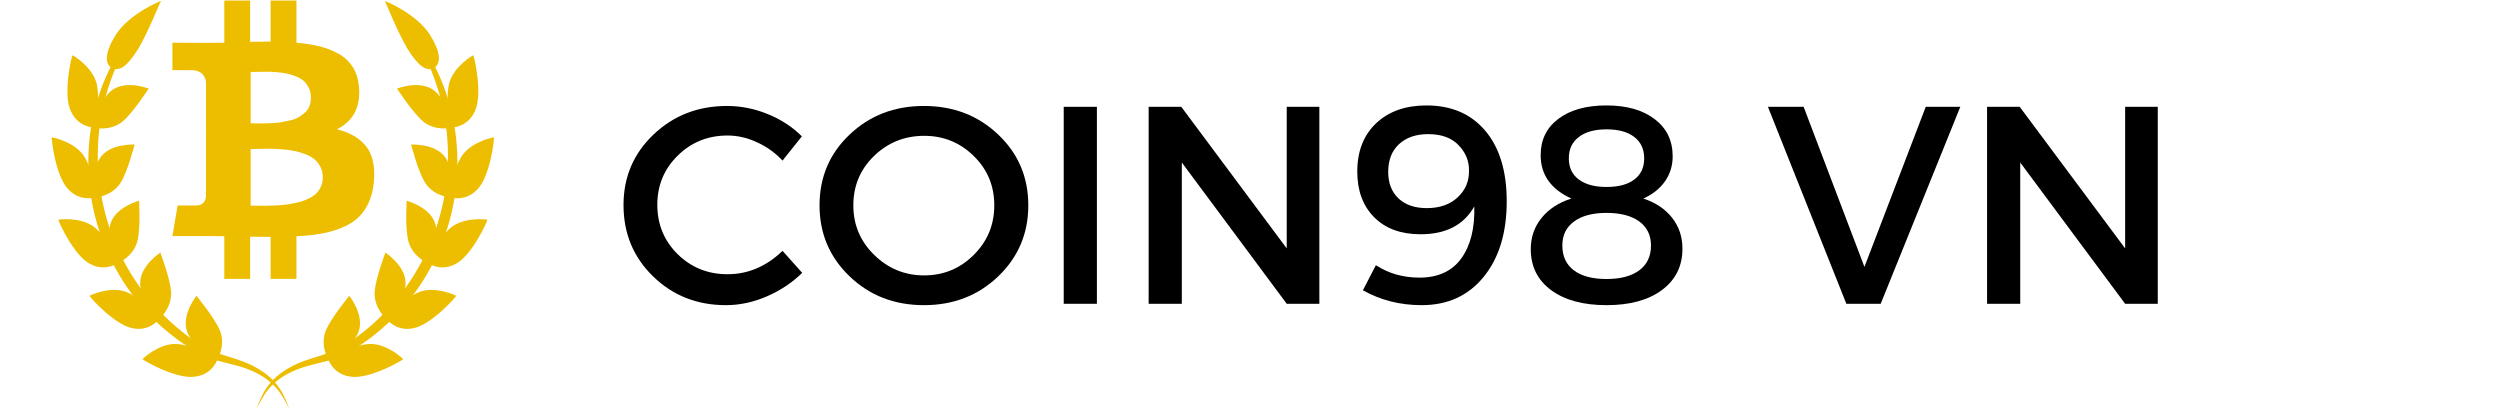 <svg xmlns="http://www.w3.org/2000/svg" width="367.5" viewBox="0 0 367.5 60" height="60" version="1.0"><defs><clipPath id="a"><path d="M 15 0.039 L 24 0.039 L 24 11 L 15 11 Z M 15 0.039"/></clipPath><clipPath id="b"><path d="M 7.5 20 L 15 20 L 15 30 L 7.5 30 Z M 7.5 20"/></clipPath><clipPath id="c"><path d="M 12 2 L 43 2 L 43 59.957 L 12 59.957 Z M 12 2"/></clipPath><clipPath id="d"><path d="M 56 0.039 L 65 0.039 L 65 11 L 56 11 Z M 56 0.039"/></clipPath><clipPath id="e"><path d="M 65 20 L 72.695 20 L 72.695 30 L 65 30 Z M 65 20"/></clipPath><clipPath id="f"><path d="M 37 2 L 68 2 L 68 59.957 L 37 59.957 Z M 37 2"/></clipPath><clipPath id="g"><path d="M 25.344 0.078 L 55.012 0.078 L 55.012 40.996 L 25.344 40.996 Z M 25.344 0.078"/></clipPath></defs><g><g><g><path d="M 16.625 -29.078 C 18.664 -29.078 20.656 -28.68 22.594 -27.891 C 24.539 -27.109 26.219 -26.016 27.625 -24.609 L 24.781 -21.047 C 23.727 -22.18 22.484 -23.078 21.047 -23.734 C 19.617 -24.398 18.172 -24.734 16.703 -24.734 C 13.805 -24.734 11.359 -23.742 9.359 -21.766 C 7.367 -19.797 6.375 -17.395 6.375 -14.562 C 6.375 -11.688 7.367 -9.266 9.359 -7.297 C 11.359 -5.328 13.805 -4.344 16.703 -4.344 C 19.711 -4.344 22.406 -5.488 24.781 -7.781 L 27.672 -4.547 C 26.18 -3.086 24.441 -1.93 22.453 -1.078 C 20.473 -0.223 18.477 0.203 16.469 0.203 C 12.219 0.203 8.645 -1.207 5.75 -4.031 C 2.852 -6.852 1.406 -10.348 1.406 -14.516 C 1.406 -18.629 2.875 -22.082 5.812 -24.875 C 8.75 -27.676 12.352 -29.078 16.625 -29.078 Z M 16.625 -29.078" transform="translate(90.25 44.655)"/></g></g></g><g><g><g><path d="M 5.828 -24.875 C 8.773 -27.676 12.414 -29.078 16.75 -29.078 C 21.082 -29.078 24.723 -27.676 27.672 -24.875 C 30.617 -22.082 32.094 -18.613 32.094 -14.469 C 32.094 -10.332 30.617 -6.852 27.672 -4.031 C 24.723 -1.207 21.082 0.203 16.75 0.203 C 12.414 0.203 8.773 -1.207 5.828 -4.031 C 2.879 -6.852 1.406 -10.332 1.406 -14.469 C 1.406 -18.613 2.879 -22.082 5.828 -24.875 Z M 16.797 -24.688 C 13.922 -24.688 11.461 -23.703 9.422 -21.734 C 7.391 -19.766 6.375 -17.344 6.375 -14.469 C 6.375 -11.602 7.398 -9.172 9.453 -7.172 C 11.504 -5.172 13.945 -4.172 16.781 -4.172 C 19.625 -4.172 22.051 -5.172 24.062 -7.172 C 26.082 -9.172 27.094 -11.602 27.094 -14.469 C 27.094 -17.344 26.082 -19.766 24.062 -21.734 C 22.051 -23.703 19.629 -24.688 16.797 -24.688 Z M 16.797 -24.688" transform="translate(119.066 44.655)"/></g></g></g><g><g><g><path d="M 8.688 0 L 3.812 0 L 3.812 -28.953 L 8.688 -28.953 Z M 8.688 0" transform="translate(152.555 44.655)"/></g></g></g><g><g><g><path d="M 28.906 0 L 24.109 0 L 8.688 -20.766 L 8.688 0 L 3.812 0 L 3.812 -28.953 L 8.609 -28.953 L 24.109 -8.141 L 24.109 -28.953 L 28.906 -28.953 Z M 28.906 0" transform="translate(165.04 44.655)"/></g></g></g><g><g><g><path d="M 11.203 0.203 C 8.035 0.203 5.156 -0.523 2.562 -1.984 L 4.469 -5.672 C 6.344 -4.453 8.477 -3.844 10.875 -3.844 C 13.602 -3.844 15.648 -4.781 17.016 -6.656 C 18.379 -8.531 19.02 -11.082 18.938 -14.312 C 17.395 -11.582 14.766 -10.219 11.047 -10.219 C 8.148 -10.219 5.875 -11.051 4.219 -12.719 C 2.562 -14.383 1.734 -16.625 1.734 -19.438 C 1.734 -22.414 2.656 -24.781 4.5 -26.531 C 6.352 -28.281 8.82 -29.156 11.906 -29.156 C 15.57 -29.156 18.453 -27.914 20.547 -25.438 C 22.648 -22.957 23.703 -19.5 23.703 -15.062 C 23.703 -10.426 22.57 -6.723 20.312 -3.953 C 18.051 -1.18 15.016 0.203 11.203 0.203 Z M 11.953 -14.062 C 13.859 -14.062 15.375 -14.594 16.5 -15.656 C 17.633 -16.719 18.188 -18.02 18.156 -19.562 C 18.188 -20.969 17.68 -22.211 16.641 -23.297 C 15.609 -24.391 14.113 -24.938 12.156 -24.938 C 10.363 -24.938 8.938 -24.445 7.875 -23.469 C 6.812 -22.488 6.281 -21.129 6.281 -19.391 C 6.281 -17.742 6.785 -16.441 7.797 -15.484 C 8.805 -14.535 10.191 -14.062 11.953 -14.062 Z M 11.953 -14.062" transform="translate(197.785 44.655)"/></g></g></g><g><g><g><path d="M 5.875 -27.188 C 7.613 -28.5 9.969 -29.156 12.938 -29.156 C 15.914 -29.156 18.281 -28.484 20.031 -27.141 C 21.789 -25.805 22.672 -23.984 22.672 -21.672 C 22.672 -20.297 22.289 -19.066 21.531 -17.984 C 20.77 -16.91 19.711 -16.07 18.359 -15.469 C 20.148 -14.883 21.555 -13.945 22.578 -12.656 C 23.598 -11.363 24.109 -9.848 24.109 -8.109 C 24.109 -5.547 23.109 -3.52 21.109 -2.031 C 19.109 -0.539 16.391 0.203 12.953 0.203 C 9.523 0.203 6.812 -0.531 4.812 -2 C 2.812 -3.477 1.812 -5.488 1.812 -8.031 C 1.812 -9.789 2.344 -11.32 3.406 -12.625 C 4.469 -13.938 5.926 -14.883 7.781 -15.469 C 4.77 -16.844 3.266 -18.969 3.266 -21.844 C 3.266 -24.102 4.133 -25.883 5.875 -27.188 Z M 12.953 -25.641 C 11.211 -25.641 9.852 -25.266 8.875 -24.516 C 7.895 -23.773 7.406 -22.727 7.406 -21.375 C 7.406 -20.031 7.895 -18.992 8.875 -18.266 C 9.852 -17.535 11.211 -17.172 12.953 -17.172 C 14.711 -17.172 16.07 -17.535 17.031 -18.266 C 18 -18.992 18.484 -20.031 18.484 -21.375 C 18.484 -22.727 18 -23.773 17.031 -24.516 C 16.07 -25.266 14.711 -25.641 12.953 -25.641 Z M 12.953 -13.359 C 10.91 -13.359 9.316 -12.938 8.172 -12.094 C 7.023 -11.258 6.453 -10.082 6.453 -8.562 C 6.453 -6.988 7.016 -5.773 8.141 -4.922 C 9.273 -4.066 10.875 -3.641 12.938 -3.641 C 15.008 -3.641 16.617 -4.066 17.766 -4.922 C 18.91 -5.773 19.484 -6.988 19.484 -8.562 C 19.484 -10.082 18.91 -11.258 17.766 -12.094 C 16.617 -12.938 15.016 -13.359 12.953 -13.359 Z M 12.953 -13.359" transform="translate(223.211 44.655)"/></g></g></g><g><g><g><path d="M 16.703 0 L 11.656 0 L 0.125 -28.953 L 5.375 -28.953 L 14.312 -5.422 L 23.328 -28.953 L 28.406 -28.953 Z M 16.703 0" transform="translate(259.759 44.655)"/></g></g></g><g><g><g><path d="M 28.906 0 L 24.109 0 L 8.688 -20.766 L 8.688 0 L 3.812 0 L 3.812 -28.953 L 8.609 -28.953 L 24.109 -8.141 L 24.109 -28.953 L 28.906 -28.953 Z M 28.906 0" transform="translate(288.286 44.655)"/></g></g></g><g clip-path="url(#a)"><path fill="#EDBE00" d="M 20.289 7.23 C 18.645 9.848 17.539 10.473 16.523 10.027 C 15.574 9.605 15.129 8.141 17.008 5.141 C 18.91 2.055 23.684 0.074 23.668 0.152 C 23.574 0.184 21.828 4.652 20.289 7.23 Z M 20.289 7.23"/></g><path fill="#EDBE00" d="M 17.953 17.914 C 16.121 19.34 13.84 18.785 13.832 18.754 C 13.75 18.777 14.508 14.367 16.73 13.082 C 18.867 11.801 21.887 13.051 21.879 13.027 C 21.809 13.004 19.703 16.457 17.953 17.914 Z M 17.953 17.914"/><path fill="#EDBE00" d="M 10.449 16.41 C 11.582 18.859 14.051 18.758 14.031 18.785 C 13.969 18.754 14.82 14.645 14.176 12.172 C 13.449 9.684 10.688 8.113 10.664 8.129 C 10.543 8.109 9.176 13.957 10.449 16.41 Z M 10.449 16.41"/><path fill="#EDBE00" d="M 17.672 26.957 C 16.379 28.855 14.043 29.047 14.027 29.023 C 13.961 29.062 13.297 24.723 14.973 22.871 C 16.566 21.039 19.82 21.27 19.809 21.246 C 19.738 21.238 18.883 25.047 17.672 26.957 Z M 17.672 26.957"/><g clip-path="url(#b)"><path fill="#EDBE00" d="M 10.094 27.883 C 11.93 29.812 14.234 28.953 14.227 28.984 C 14.164 28.969 13.688 24.875 12.262 22.812 C 10.766 20.754 7.641 20.168 7.625 20.188 C 7.512 20.195 8.129 25.977 10.094 27.883 Z M 10.094 27.883"/></g><path fill="#EDBE00" d="M 20.168 35.566 C 19.516 37.773 17.355 38.688 17.332 38.664 C 17.285 38.719 15.348 34.793 16.371 32.531 C 17.328 30.305 20.477 29.512 20.461 29.496 C 20.398 29.504 20.742 33.363 20.168 35.566 Z M 20.168 35.566"/><path fill="#EDBE00" d="M 13.258 38.805 C 15.582 40.066 17.508 38.539 17.508 38.57 C 17.445 38.57 15.758 34.816 13.781 33.32 C 11.734 31.848 8.59 32.273 8.582 32.293 C 8.484 32.328 10.828 37.594 13.258 38.805 Z M 13.258 38.805"/><path fill="#EDBE00" d="M 25.152 43.023 C 25.223 45.344 23.449 46.887 23.422 46.871 C 23.391 46.941 20.328 43.773 20.621 41.289 C 20.852 38.863 23.602 37.125 23.582 37.117 C 23.52 37.145 25.016 40.73 25.152 43.023 Z M 25.152 43.023"/><path fill="#EDBE00" d="M 19.586 48.27 C 22.191 48.762 23.551 46.695 23.562 46.727 C 23.496 46.75 20.727 43.672 18.402 42.852 C 16.012 42.074 13.16 43.461 13.16 43.48 C 13.074 43.543 16.891 47.859 19.586 48.27 Z M 19.586 48.27"/><path fill="#EDBE00" d="M 32.34 48.613 C 33.188 50.805 31.996 52.832 31.961 52.828 C 31.941 52.91 27.906 50.844 27.395 48.371 C 26.836 45.977 28.918 43.457 28.891 43.457 C 28.836 43.504 31.422 46.473 32.34 48.613 Z M 32.34 48.613"/><path fill="#EDBE00" d="M 28.703 55.363 C 31.402 55.016 32.031 52.617 32.051 52.648 C 31.984 52.695 28.258 50.621 25.773 50.555 C 23.234 50.555 20.953 52.766 20.957 52.789 C 20.887 52.875 25.93 55.82 28.703 55.363 Z M 28.703 55.363"/><g clip-path="url(#c)"><path fill="#EDBE00" d="M 21.008 2.988 C 19.219 5.414 17.734 8.031 16.656 10.805 C 15.574 13.574 14.863 16.473 14.555 19.41 C 14.398 20.879 14.348 22.355 14.383 23.828 C 14.43 25.301 14.562 26.77 14.801 28.219 C 15.039 29.672 15.363 31.109 15.789 32.512 C 16.211 33.918 16.727 35.293 17.336 36.633 C 19.762 41.977 23.621 46.676 28.469 50.027 C 28.77 50.238 29.078 50.441 29.387 50.641 C 29.539 50.734 29.699 50.844 29.848 50.926 L 30.078 51.062 C 30.156 51.105 30.23 51.145 30.309 51.188 C 30.621 51.355 30.949 51.5 31.281 51.641 C 31.617 51.773 31.957 51.906 32.305 52.02 C 33 52.258 33.723 52.465 34.441 52.695 C 35.164 52.926 35.895 53.176 36.598 53.5 C 36.949 53.656 37.297 53.832 37.633 54.02 C 37.969 54.211 38.301 54.41 38.613 54.629 C 38.934 54.852 39.242 55.082 39.535 55.336 C 39.828 55.586 40.102 55.859 40.359 56.145 C 40.617 56.434 40.852 56.738 41.07 57.055 C 41.285 57.375 41.477 57.707 41.648 58.043 C 41.988 58.723 42.273 59.422 42.543 60.125 C 42.188 59.461 41.844 58.789 41.438 58.164 C 41.238 57.848 41.027 57.543 40.793 57.258 C 40.562 56.973 40.312 56.703 40.043 56.453 C 38.973 55.449 37.668 54.727 36.297 54.219 C 34.934 53.699 33.473 53.434 31.996 53.02 C 31.625 52.918 31.254 52.797 30.887 52.672 C 30.52 52.535 30.152 52.395 29.793 52.219 C 29.703 52.176 29.613 52.137 29.527 52.09 L 29.262 51.949 C 29.082 51.855 28.922 51.762 28.754 51.664 C 28.422 51.473 28.098 51.27 27.773 51.066 C 26.48 50.242 25.246 49.324 24.086 48.312 C 23.797 48.062 23.512 47.801 23.227 47.543 C 22.949 47.277 22.672 47.012 22.402 46.738 C 21.863 46.191 21.336 45.629 20.836 45.043 C 19.832 43.879 18.918 42.633 18.086 41.34 C 17.676 40.688 17.285 40.023 16.914 39.348 L 16.379 38.324 L 15.883 37.281 C 15.25 35.875 14.715 34.426 14.281 32.945 C 13.855 31.465 13.523 29.957 13.309 28.434 C 13.094 26.906 12.98 25.371 12.98 23.832 C 12.98 22.297 13.094 20.758 13.309 19.242 C 13.754 16.207 14.637 13.242 15.938 10.484 C 17.25 7.746 18.949 5.188 21.008 2.988 Z M 21.008 2.988"/></g><g clip-path="url(#d)"><path fill="#EDBE00" d="M 59.93 7.23 C 61.578 9.848 62.684 10.473 63.699 10.027 C 64.648 9.605 65.094 8.141 63.215 5.141 C 61.312 2.055 56.539 0.074 56.555 0.152 C 56.648 0.184 58.395 4.652 59.93 7.23 Z M 59.93 7.23"/></g><path fill="#EDBE00" d="M 62.27 17.914 C 64.102 19.34 66.383 18.785 66.391 18.754 C 66.473 18.777 65.715 14.367 63.488 13.082 C 61.355 11.801 58.336 13.051 58.344 13.027 C 58.414 13.004 60.52 16.457 62.27 17.914 Z M 62.27 17.914"/><path fill="#EDBE00" d="M 69.773 16.41 C 68.641 18.859 66.172 18.758 66.191 18.785 C 66.25 18.754 65.398 14.645 66.047 12.172 C 66.773 9.684 69.535 8.113 69.559 8.129 C 69.68 8.109 71.047 13.957 69.773 16.41 Z M 69.773 16.41"/><path fill="#EDBE00" d="M 62.551 26.957 C 63.844 28.855 66.18 29.047 66.195 29.023 C 66.258 29.062 66.926 24.723 65.25 22.871 C 63.656 21.039 60.402 21.27 60.414 21.246 C 60.484 21.238 61.34 25.047 62.551 26.957 Z M 62.551 26.957"/><g clip-path="url(#e)"><path fill="#EDBE00" d="M 70.129 27.883 C 68.293 29.812 65.988 28.953 65.996 28.984 C 66.059 28.969 66.535 24.875 67.961 22.812 C 69.457 20.754 72.582 20.168 72.598 20.188 C 72.711 20.195 72.094 25.977 70.129 27.883 Z M 70.129 27.883"/></g><path fill="#EDBE00" d="M 60.055 35.566 C 60.707 37.773 62.867 38.688 62.891 38.664 C 62.938 38.719 64.875 34.793 63.852 32.531 C 62.895 30.305 59.746 29.512 59.762 29.496 C 59.824 29.504 59.477 33.363 60.055 35.566 Z M 60.055 35.566"/><path fill="#EDBE00" d="M 66.965 38.805 C 64.641 40.066 62.715 38.539 62.715 38.57 C 62.777 38.57 64.465 34.816 66.441 33.32 C 68.488 31.848 71.633 32.273 71.641 32.293 C 71.738 32.328 69.395 37.594 66.965 38.805 Z M 66.965 38.805"/><path fill="#EDBE00" d="M 55.066 43.023 C 55 45.344 56.77 46.887 56.801 46.871 C 56.832 46.941 59.895 43.773 59.602 41.289 C 59.371 38.863 56.621 37.125 56.641 37.117 C 56.703 37.145 55.207 40.73 55.066 43.023 Z M 55.066 43.023"/><path fill="#EDBE00" d="M 60.637 48.27 C 58.031 48.762 56.672 46.695 56.66 46.727 C 56.727 46.75 59.492 43.672 61.816 42.852 C 64.211 42.074 67.062 43.461 67.062 43.48 C 67.148 43.543 63.332 47.859 60.637 48.27 Z M 60.637 48.27"/><path fill="#EDBE00" d="M 47.883 48.613 C 47.035 50.805 48.227 52.832 48.262 52.828 C 48.281 52.91 52.316 50.844 52.828 48.371 C 53.387 45.977 51.305 43.457 51.332 43.457 C 51.387 43.504 48.801 46.473 47.883 48.613 Z M 47.883 48.613"/><path fill="#EDBE00" d="M 51.516 55.363 C 48.82 55.016 48.191 52.617 48.172 52.648 C 48.238 52.695 51.965 50.621 54.445 50.555 C 56.988 50.555 59.27 52.766 59.266 52.789 C 59.336 52.875 54.293 55.82 51.516 55.363 Z M 51.516 55.363"/><g clip-path="url(#f)"><path fill="#EDBE00" d="M 59.215 2.988 C 61.004 5.414 62.484 8.031 63.566 10.805 C 64.648 13.574 65.359 16.473 65.668 19.41 C 65.824 20.879 65.875 22.355 65.836 23.828 C 65.793 25.301 65.66 26.77 65.422 28.219 C 65.184 29.672 64.859 31.109 64.434 32.512 C 64.012 33.918 63.496 35.293 62.887 36.633 C 60.461 41.977 56.602 46.676 51.754 50.027 C 51.453 50.238 51.145 50.441 50.836 50.641 C 50.684 50.734 50.523 50.844 50.375 50.926 L 50.145 51.062 C 50.066 51.105 49.988 51.145 49.914 51.188 C 49.602 51.355 49.273 51.5 48.941 51.641 C 48.605 51.773 48.266 51.906 47.918 52.02 C 47.223 52.258 46.5 52.465 45.777 52.695 C 45.059 52.926 44.328 53.176 43.625 53.5 C 43.27 53.656 42.926 53.832 42.59 54.02 C 42.254 54.211 41.922 54.41 41.605 54.629 C 41.289 54.852 40.98 55.082 40.688 55.336 C 40.395 55.586 40.117 55.859 39.863 56.145 C 39.605 56.434 39.371 56.738 39.152 57.055 C 38.938 57.375 38.746 57.707 38.574 58.043 C 38.23 58.723 37.949 59.422 37.68 60.125 C 38.035 59.461 38.379 58.789 38.785 58.164 C 38.984 57.848 39.195 57.543 39.43 57.258 C 39.66 56.973 39.91 56.703 40.18 56.453 C 41.25 55.449 42.555 54.727 43.922 54.219 C 45.289 53.699 46.75 53.434 48.227 53.02 C 48.598 52.918 48.969 52.797 49.336 52.672 C 49.703 52.535 50.07 52.395 50.426 52.219 C 50.52 52.176 50.609 52.137 50.695 52.09 L 50.961 51.949 C 51.141 51.855 51.301 51.762 51.469 51.664 C 51.801 51.473 52.125 51.27 52.449 51.066 C 53.742 50.242 54.977 49.324 56.133 48.312 C 56.426 48.062 56.711 47.801 56.992 47.543 C 57.273 47.277 57.551 47.012 57.82 46.738 C 58.359 46.191 58.887 45.629 59.387 45.043 C 60.391 43.879 61.305 42.633 62.137 41.34 C 62.547 40.688 62.938 40.023 63.305 39.348 L 63.844 38.324 L 64.34 37.281 C 64.969 35.875 65.508 34.426 65.941 32.945 C 66.367 31.465 66.699 29.957 66.914 28.434 C 67.129 26.906 67.242 25.371 67.242 23.832 C 67.242 22.297 67.129 20.758 66.91 19.242 C 66.465 16.207 65.586 13.242 64.285 10.484 C 62.973 7.746 61.273 5.188 59.215 2.988 Z M 59.215 2.988"/></g><g clip-path="url(#g)"><path fill="#EDBE00" d="M 47.219 27.324 C 47.062 27.699 46.863 28.027 46.613 28.309 C 46.367 28.586 46.043 28.832 45.641 29.043 C 45.238 29.258 44.848 29.43 44.469 29.562 C 44.09 29.691 43.633 29.805 43.098 29.906 C 42.562 30.004 42.094 30.074 41.691 30.113 C 41.289 30.156 40.809 30.188 40.246 30.211 C 39.688 30.238 39.254 30.25 38.941 30.25 C 38.629 30.25 38.234 30.246 37.754 30.238 C 37.277 30.23 36.973 30.227 36.844 30.227 L 36.844 21.914 C 36.973 21.914 37.363 21.906 38.016 21.891 C 38.664 21.871 39.195 21.863 39.605 21.863 C 40.016 21.863 40.586 21.891 41.309 21.938 C 42.031 21.988 42.641 22.062 43.137 22.16 C 43.629 22.258 44.168 22.41 44.75 22.613 C 45.336 22.82 45.809 23.07 46.172 23.363 C 46.531 23.66 46.836 24.035 47.082 24.496 C 47.332 24.953 47.453 25.477 47.453 26.07 C 47.453 26.527 47.375 26.945 47.219 27.324 Z M 36.844 10.578 C 36.957 10.578 37.281 10.574 37.816 10.566 C 38.352 10.559 38.797 10.551 39.148 10.543 C 39.504 10.531 39.98 10.555 40.582 10.602 C 41.184 10.652 41.688 10.719 42.098 10.801 C 42.512 10.883 42.965 11.016 43.457 11.203 C 43.949 11.395 44.344 11.621 44.641 11.895 C 44.938 12.164 45.188 12.508 45.391 12.926 C 45.598 13.344 45.703 13.824 45.703 14.363 C 45.703 14.824 45.629 15.242 45.48 15.617 C 45.332 15.996 45.109 16.312 44.812 16.566 C 44.52 16.82 44.211 17.039 43.898 17.23 C 43.586 17.418 43.188 17.57 42.703 17.684 C 42.219 17.801 41.793 17.891 41.434 17.953 C 41.07 18.02 40.617 18.066 40.074 18.09 C 39.531 18.113 39.121 18.133 38.844 18.141 C 38.562 18.148 38.18 18.148 37.695 18.141 C 37.207 18.133 36.926 18.125 36.844 18.125 Z M 53.844 21.543 C 52.891 20.316 51.453 19.473 49.527 19.012 C 51.977 17.766 53.055 15.652 52.758 12.668 C 52.66 11.586 52.359 10.648 51.859 9.852 C 51.355 9.059 50.68 8.418 49.82 7.938 C 48.965 7.453 48.035 7.082 47.035 6.828 C 46.031 6.574 44.879 6.391 43.578 6.277 L 43.578 0.078 L 39.777 0.078 L 39.777 6.105 C 39.121 6.105 38.117 6.121 36.77 6.152 L 36.77 0.078 L 32.969 0.078 L 32.969 6.277 C 32.426 6.293 31.629 6.301 30.574 6.301 L 25.344 6.277 L 25.344 10.309 L 28.082 10.309 C 29.332 10.309 30.066 10.867 30.277 11.98 L 30.277 19.039 C 30.441 19.039 30.574 19.047 30.672 19.062 L 30.277 19.062 L 30.277 28.945 C 30.148 29.781 29.668 30.199 28.848 30.199 L 26.109 30.199 L 25.344 34.699 L 30.277 34.699 C 30.59 34.699 31.043 34.703 31.637 34.711 C 32.227 34.719 32.672 34.727 32.969 34.727 L 32.969 40.996 L 36.77 40.996 L 36.77 34.797 C 37.461 34.816 38.465 34.824 39.781 34.824 L 39.781 40.996 L 43.578 40.996 L 43.578 34.727 C 44.93 34.66 46.125 34.539 47.168 34.355 C 48.215 34.176 49.215 33.895 50.168 33.508 C 51.121 33.121 51.918 32.645 52.562 32.07 C 53.203 31.496 53.734 30.766 54.152 29.879 C 54.57 28.996 54.84 27.969 54.953 26.805 C 55.168 24.527 54.801 22.773 53.844 21.543"/></g></svg>